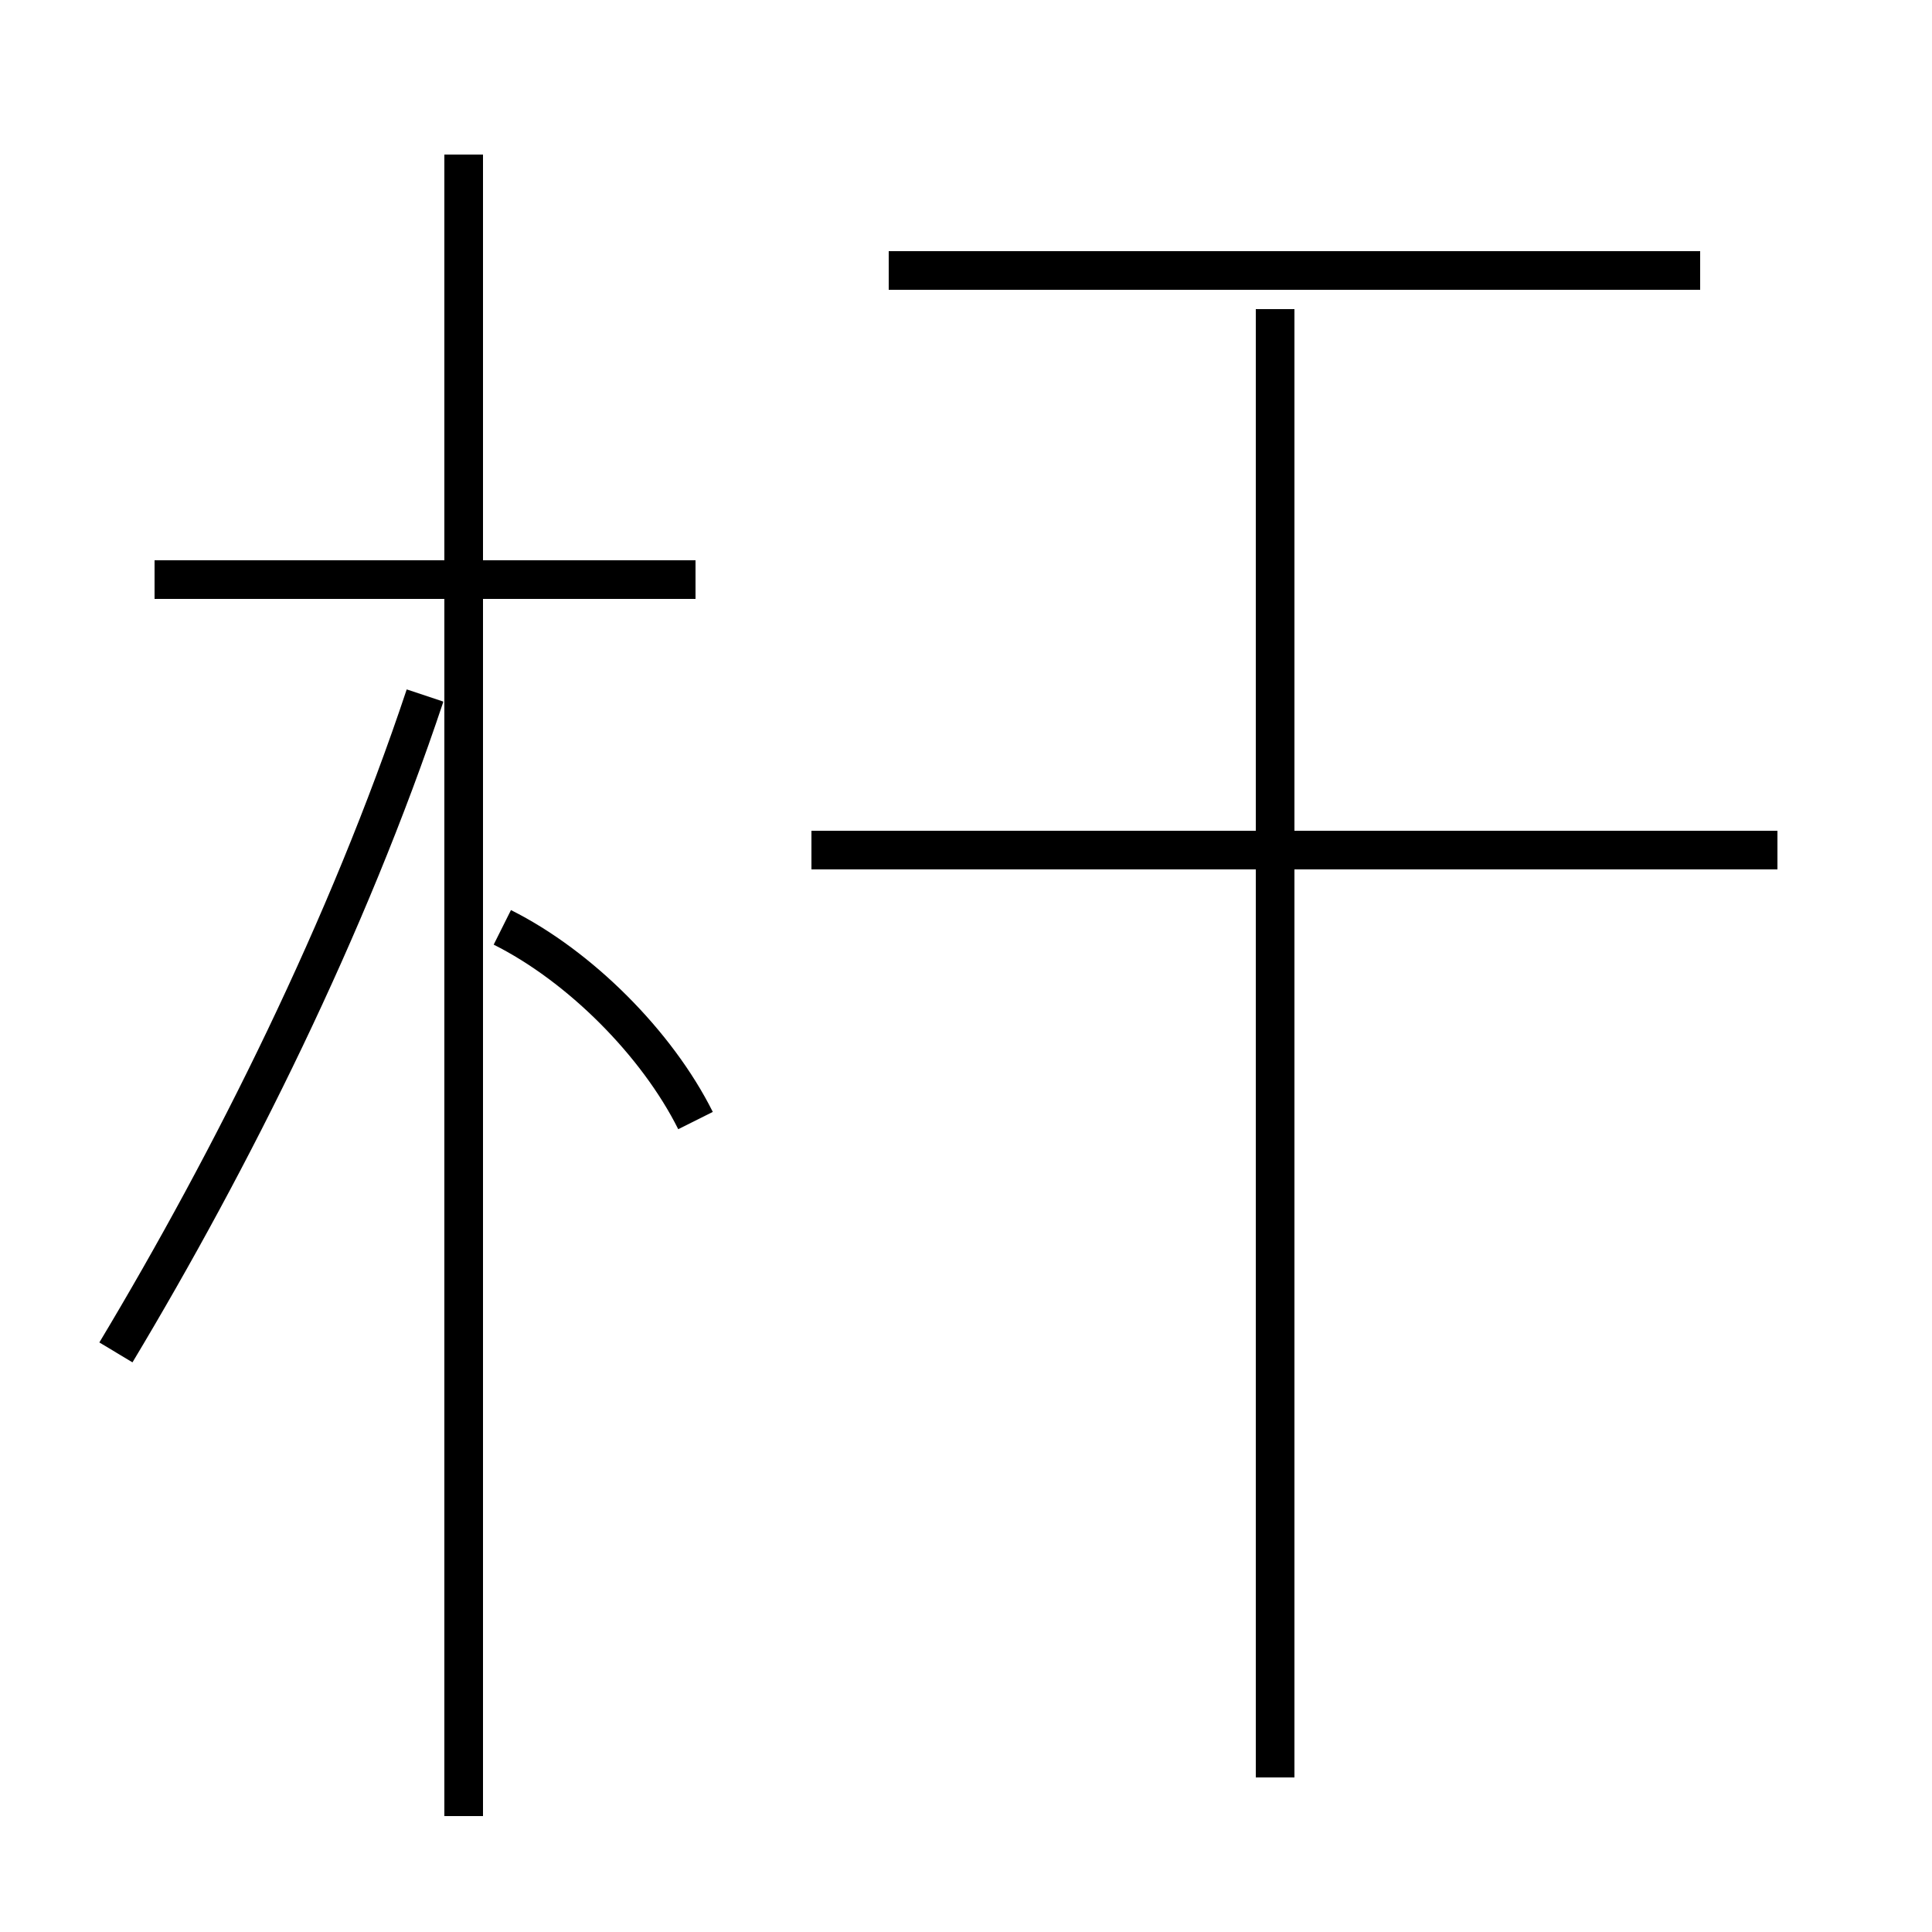 <?xml version='1.0' encoding='utf8'?>
<svg viewBox="0.0 -6.0 50.0 50.0" version="1.1" xmlns="http://www.w3.org/2000/svg">
<rect x="0.0" y="-6.0" width="50.0" height="50.0" fill="#808080" stroke="none"/>
<rect x="-1000" y="-1000" width="2000" height="2000" stroke="white" fill="white"/>
<g style="fill:white;stroke:#000000;  stroke-width:1">
<path d="M 3 -9 C 6 -14 9 -20 11 -26 M 18 -15 C 17 -17 15 -19 13 -20 M 18 -29 L 4 -29 M 33 2 L 33 -36 M 46 -22 L 21 -22 M 44 -37 L 23 -37 M 12 3 L 12 -40" transform="translate(0.0 38.0)" />
</g>
</svg>